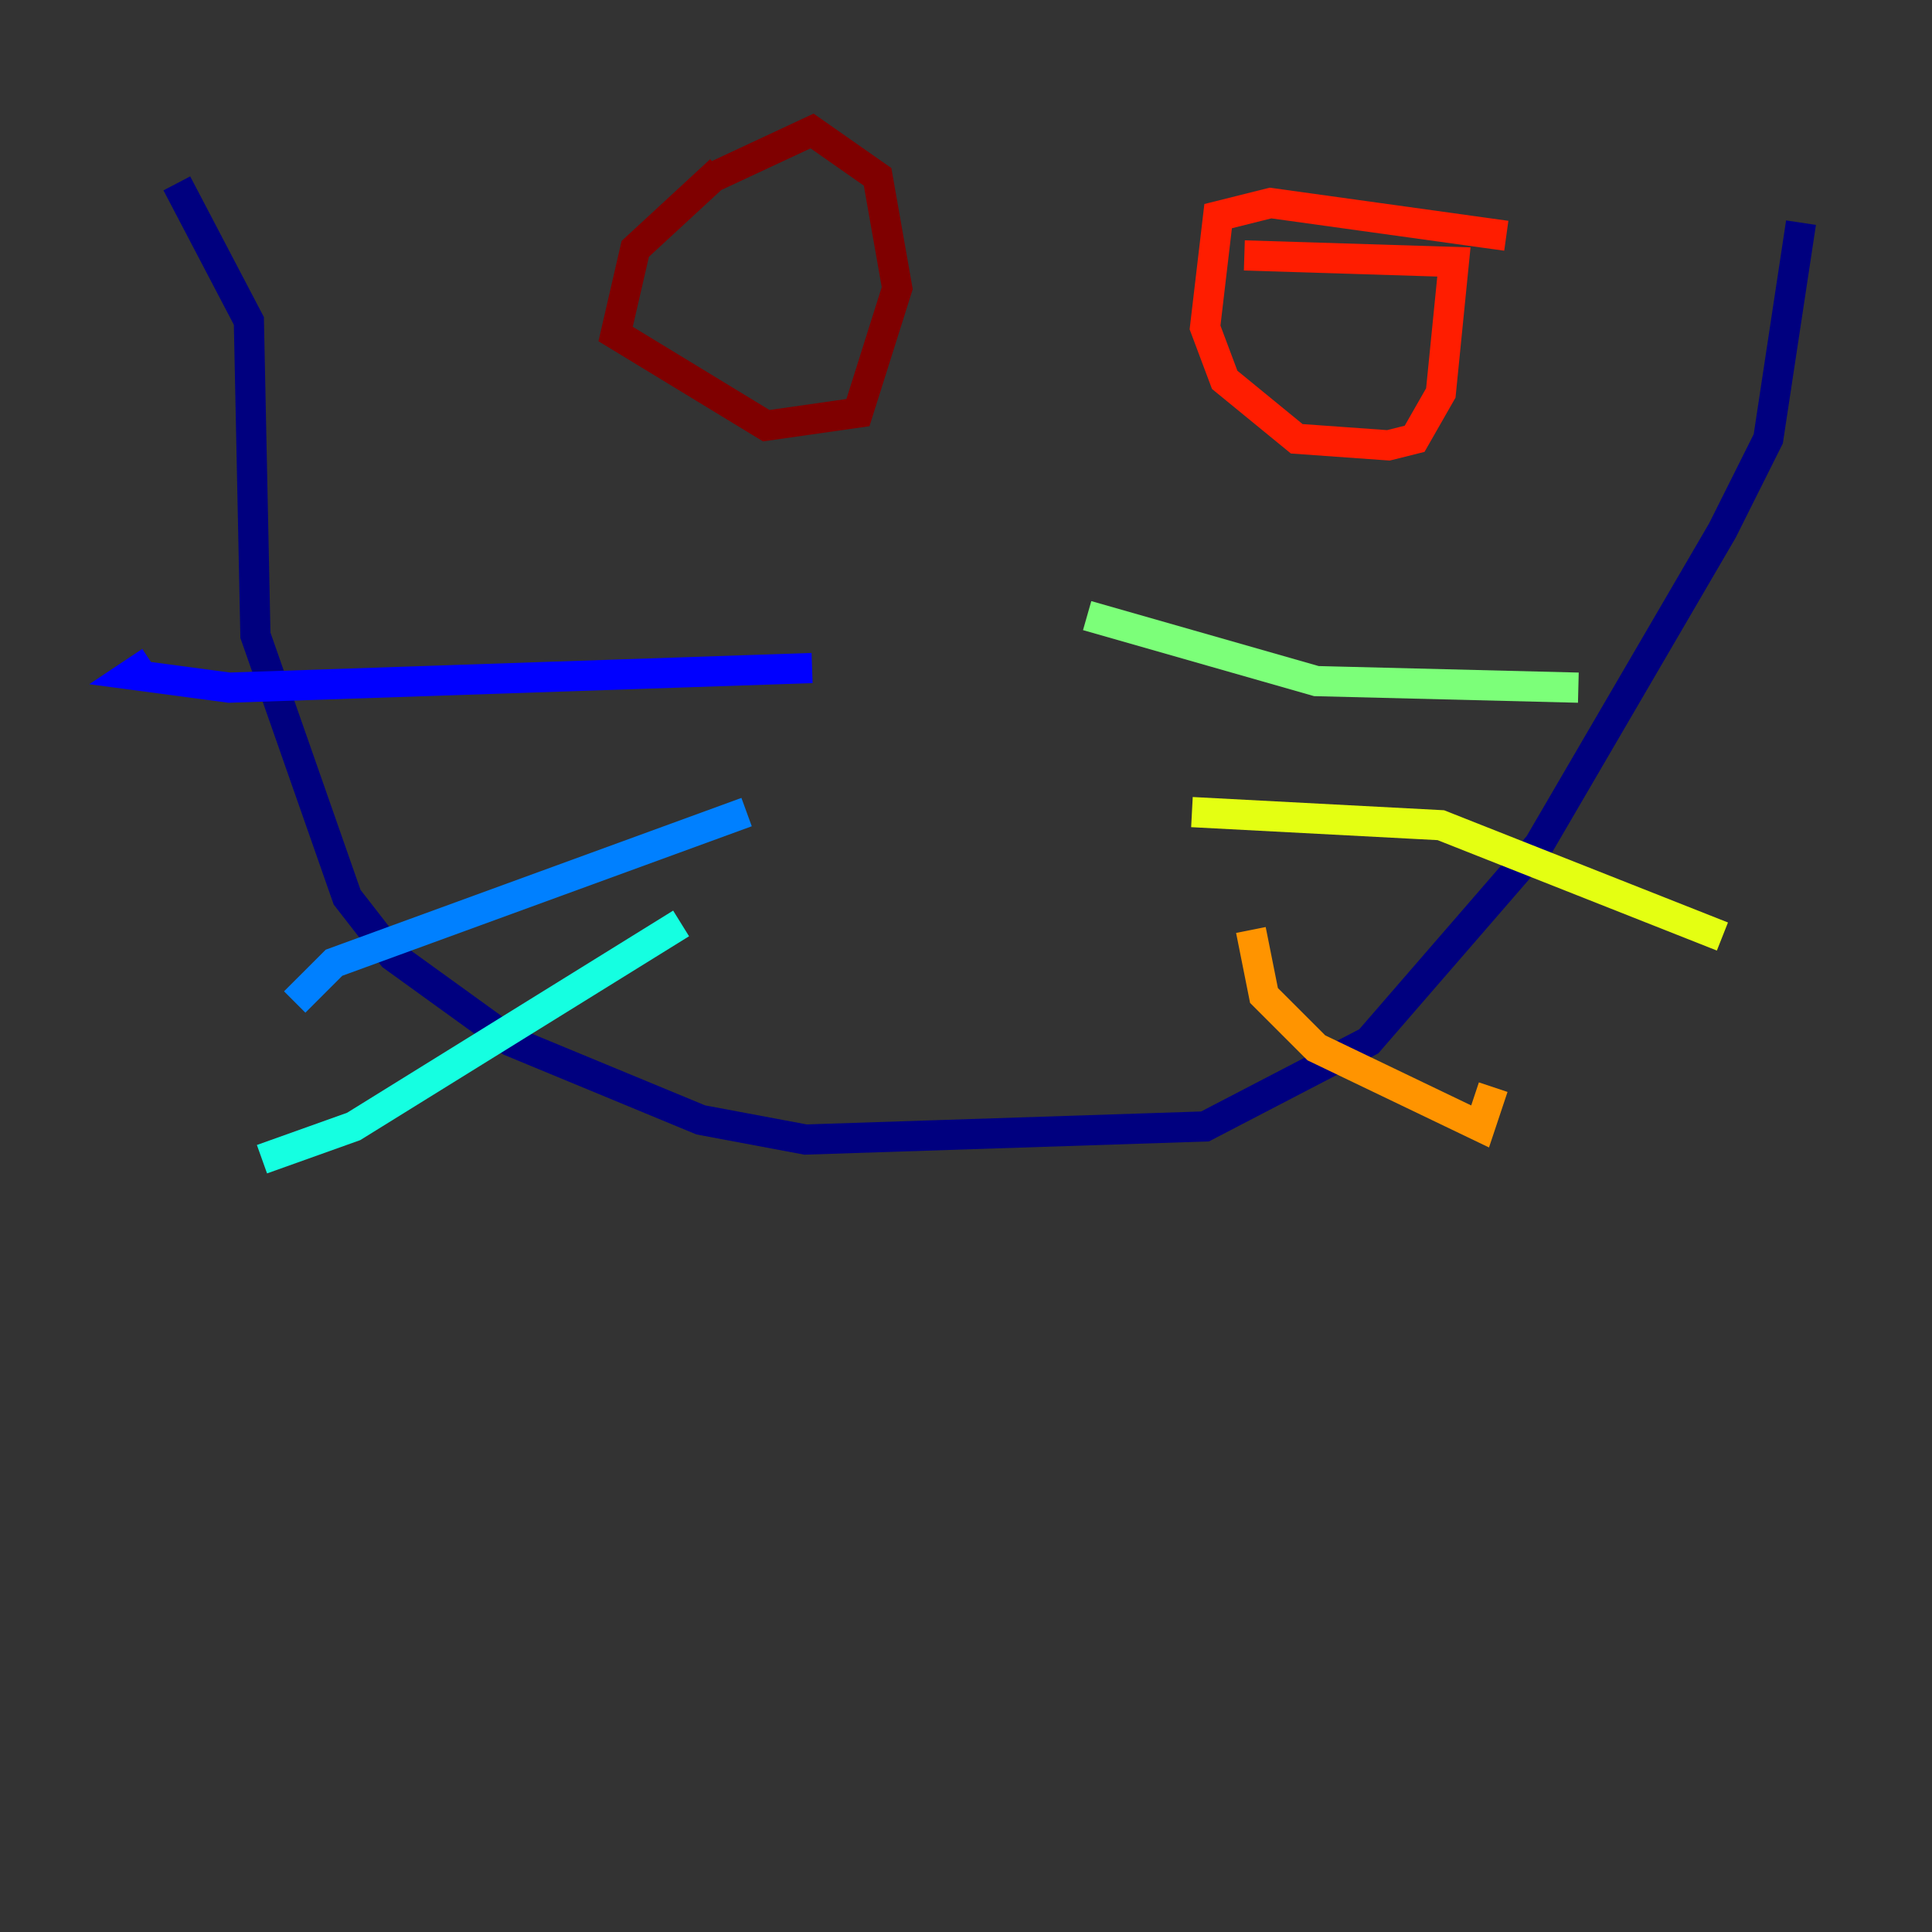 <?xml version="1.0" encoding="utf-8" ?>
<svg baseProfile="tiny" height="128" version="1.2" viewBox="0,0,128,128" width="128" xmlns="http://www.w3.org/2000/svg" xmlns:ev="http://www.w3.org/2001/xml-events" xmlns:xlink="http://www.w3.org/1999/xlink"><rect x="0" y="0" width="128" height="128" fill="#333333" stroke="none"/><defs /><polyline fill="none" points="119.322,14.752 117.153,29.071 114.115,35.146 101.966,55.973 90.685,68.99 79.837,74.63 53.37,75.498 46.427,74.197 33.844,68.99 26.034,63.349 22.997,59.444 16.922,42.088 16.488,21.261 11.715,12.149" stroke="#00007f" stroke-width="2" /><polyline fill="none" points="53.803,44.258 15.186,45.559 8.678,44.691 9.98,43.824" stroke="#0000ff" stroke-width="2" /><polyline fill="none" points="49.464,53.803 22.129,63.783 19.525,66.386" stroke="#0080ff" stroke-width="2" /><polyline fill="none" points="45.125,61.18 23.43,74.63 17.356,76.8" stroke="#15ffe1" stroke-width="2" /><polyline fill="none" points="72.027,40.786 87.214,45.125 104.57,45.559" stroke="#7cff79" stroke-width="2" /><polyline fill="none" points="78.969,53.803 95.458,54.671 114.115,62.047" stroke="#e4ff12" stroke-width="2" /><polyline fill="none" points="82.875,61.614 83.742,65.953 87.214,69.424 98.061,74.63 98.929,72.027" stroke="#ff9400" stroke-width="2" /><polyline fill="none" points="99.797,15.62 84.176,13.451 80.705,14.319 79.837,21.695 81.139,25.166 85.912,29.071 91.986,29.505 93.722,29.071 95.458,26.034 96.325,17.356 82.441,16.922" stroke="#ff1d00" stroke-width="2" /><polyline fill="none" points="47.729,11.281 42.088,16.488 40.786,22.129 50.766,28.203 56.841,27.336 59.444,19.091 58.142,11.715 53.803,8.678 47.295,11.715" stroke="#7f0000" stroke-width="2" /></svg>